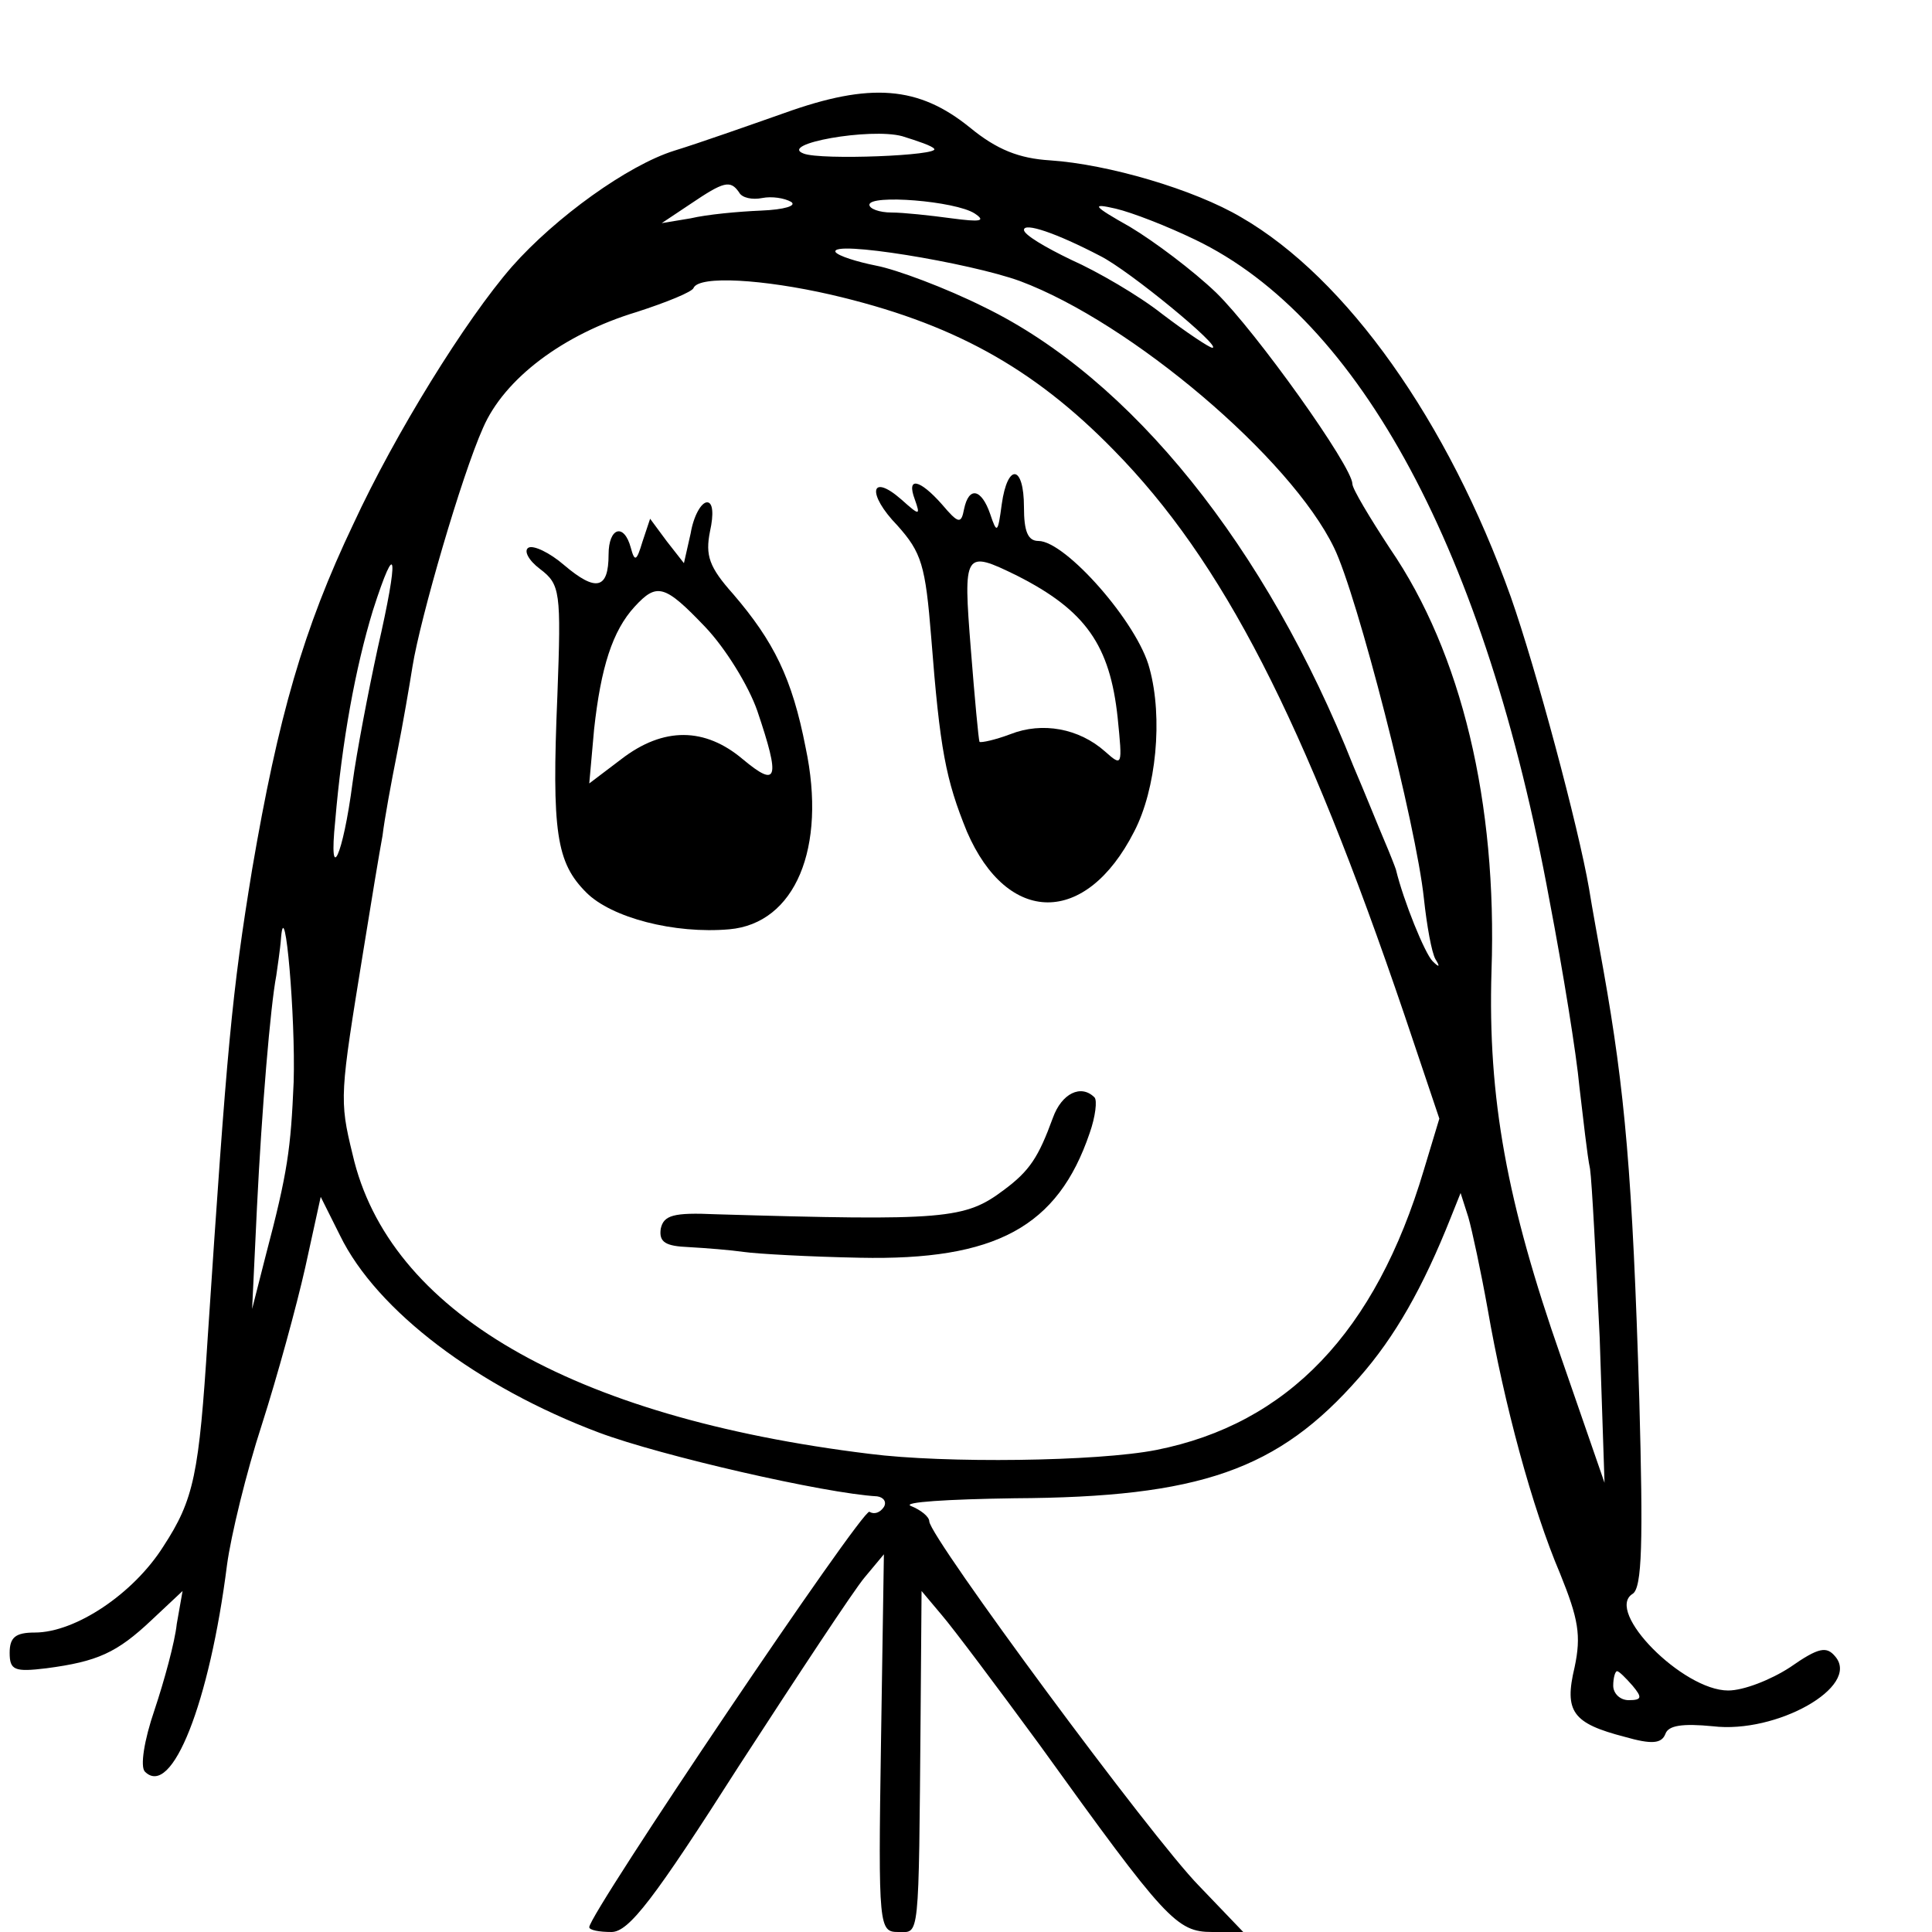 <?xml version="1.0" standalone="no"?>
<!DOCTYPE svg PUBLIC "-//W3C//DTD SVG 20010904//EN"
 "http://www.w3.org/TR/2001/REC-SVG-20010904/DTD/svg10.dtd">
<svg version="1.0" xmlns="http://www.w3.org/2000/svg"
 width="16pt" height="16pt" viewBox="0 0 16 16"
 preserveAspectRatio="xMidYMid meet">
<g transform="translate(0,16) scale(0.008,-0.008)"
fill="#000000" stroke="none">
<path d="M812 1883 c-37 -13 -88 -31 -114 -39 -48 -15 -123 -69 -168 -120 -48
-55 -121 -173 -164 -266 -52 -109 -78 -200 -105 -358 -21 -128 -26 -183 -46
-485 -9 -141 -14 -167 -46 -216 -31 -49 -91 -89 -133 -89 -20 0 -26 -5 -26
-21 0 -18 5 -20 38 -16 53 7 73 16 109 50 l32 30 -6 -34 c-2 -19 -13 -59 -23
-89 -11 -32 -15 -59 -10 -64 28 -28 67 72 85 214 4 30 20 96 36 145 16 50 36
123 45 163 l16 73 20 -40 c38 -78 143 -157 268 -204 64 -24 234 -63 288 -66 7
-1 10 -6 7 -11 -4 -6 -10 -8 -15 -5 -7 4 -290 -416 -290 -430 0 -3 10 -5 23
-5 18 0 44 34 132 172 61 94 119 182 130 195 l20 24 -3 -195 c-3 -192 -2 -196
18 -196 22 0 21 -12 23 224 l1 129 21 -25 c12 -14 57 -74 101 -134 131 -182
142 -194 179 -194 l32 0 -46 48 c-49 50 -278 360 -279 377 0 5 -9 12 -19 16
-10 4 38 7 107 8 192 1 273 29 357 125 37 42 66 93 95 166 l10 25 8 -25 c4
-14 13 -56 20 -95 17 -98 46 -206 75 -274 19 -47 22 -64 15 -97 -11 -46 -2
-58 52 -72 28 -8 38 -7 42 3 3 9 18 11 49 8 66 -8 153 41 127 72 -9 11 -17 10
-47 -11 -20 -13 -48 -24 -64 -24 -47 0 -128 82 -99 100 10 6 11 54 7 201 -7
233 -15 320 -37 444 -5 28 -12 66 -15 85 -11 64 -55 228 -81 302 -65 182 -170
330 -279 393 -49 29 -138 55 -198 59 -32 2 -55 11 -83 34 -53 43 -103 47 -192
15z m155 -37 c7 -7 -117 -12 -135 -5 -27 10 69 27 102 18 16 -5 31 -10 33 -13z
m-202 -45 c3 -6 14 -8 24 -6 10 2 23 0 30 -4 6 -4 -7 -8 -31 -9 -24 -1 -56 -4
-73 -8 l-30 -5 30 20 c34 23 41 25 50 12z m244 -22 c12 -8 6 -9 -24 -5 -22 3
-50 6 -62 6 -13 0 -23 4 -23 8 0 11 89 4 109 -9z m228 -27 c171 -82 301 -324
367 -684 14 -73 28 -160 31 -193 4 -33 8 -71 11 -85 2 -14 6 -92 10 -175 l5
-150 -45 130 c-56 160 -76 268 -72 400 6 174 -31 329 -105 437 -21 32 -39 62
-39 67 0 18 -100 158 -141 198 -24 23 -64 53 -89 68 -39 22 -41 25 -15 19 17
-4 53 -18 82 -32z m-98 -17 c30 -15 127 -95 116 -95 -3 0 -27 16 -52 35 -24
19 -67 44 -94 56 -27 13 -49 26 -49 31 0 8 33 -3 79 -27z m-83 -26 c115 -43
280 -183 325 -276 24 -49 85 -287 93 -363 3 -28 8 -56 12 -63 5 -8 4 -9 -3 -2
-8 8 -30 62 -38 95 -1 3 -6 16 -12 30 -6 14 -20 49 -32 77 -90 227 -230 401
-382 475 -40 20 -91 39 -112 43 -20 4 -39 10 -42 14 -7 13 139 -11 191 -30z
m-196 -14 c125 -29 209 -75 293 -161 113 -115 197 -279 301 -585 l36 -107 -16
-53 c-50 -168 -141 -263 -277 -290 -61 -12 -219 -14 -297 -4 -310 38 -498 148
-535 310 -14 57 -13 62 11 210 8 50 17 104 20 120 2 17 9 55 15 85 6 30 13 71
16 90 8 50 51 198 73 247 22 51 83 97 159 120 31 10 58 21 59 25 6 13 72 9
142 -7z m-469 -366 c-10 -46 -22 -109 -26 -139 -10 -77 -25 -108 -18 -40 7 83
21 159 39 218 25 78 27 57 5 -39z m-87 -449 c-3 -69 -6 -93 -29 -180 l-14 -55
5 105 c5 102 14 209 20 240 1 8 4 26 5 40 4 45 15 -83 13 -150z m1386 -625
c10 -12 10 -15 -4 -15 -9 0 -16 7 -16 15 0 8 2 15 4 15 2 0 9 -7 16 -15z"/>
<path d="M1037 1478 c-4 -30 -5 -31 -12 -10 -9 26 -22 29 -27 5 -3 -16 -6 -15
-23 5 -23 26 -37 29 -28 5 6 -17 5 -17 -14 0 -32 28 -36 6 -4 -27 25 -28 29
-41 35 -116 9 -116 15 -147 37 -201 42 -97 123 -98 173 0 23 44 30 118 16 169
-12 47 -87 132 -115 132 -11 0 -15 10 -15 35 0 44 -17 46 -23 3z m16 -74 c71
-36 96 -72 104 -147 5 -50 5 -51 -13 -35 -27 24 -65 31 -98 18 -16 -6 -30 -9
-32 -8 -1 2 -5 45 -9 96 -8 101 -7 103 48 76z"/>
<path d="M715 1448 l-7 -31 -18 23 -17 23 -8 -24 c-6 -20 -8 -21 -12 -6 -7 26
-23 21 -23 -7 0 -36 -13 -39 -46 -11 -15 13 -32 21 -37 18 -5 -3 0 -13 12 -22
21 -16 22 -23 18 -131 -6 -142 -1 -173 30 -204 26 -26 91 -43 148 -38 68 6
101 84 79 188 -14 72 -33 110 -75 159 -25 28 -29 40 -24 65 4 18 3 30 -3 30
-6 0 -14 -14 -17 -32z m15 -97 c21 -22 45 -61 54 -87 24 -71 21 -80 -15 -50
-39 33 -82 34 -126 0 l-33 -25 5 56 c7 64 19 102 42 127 23 25 31 23 73 -21z"/>
<path d="M1090 843 c-15 -41 -24 -55 -51 -75 -40 -30 -60 -32 -298 -25 -44 2
-54 -1 -57 -15 -2 -14 5 -18 29 -19 18 -1 43 -3 57 -5 14 -2 68 -5 120 -6 141
-3 205 32 238 129 6 17 8 34 5 37 -14 14 -34 4 -43 -21z"/>
</g>
</svg>
